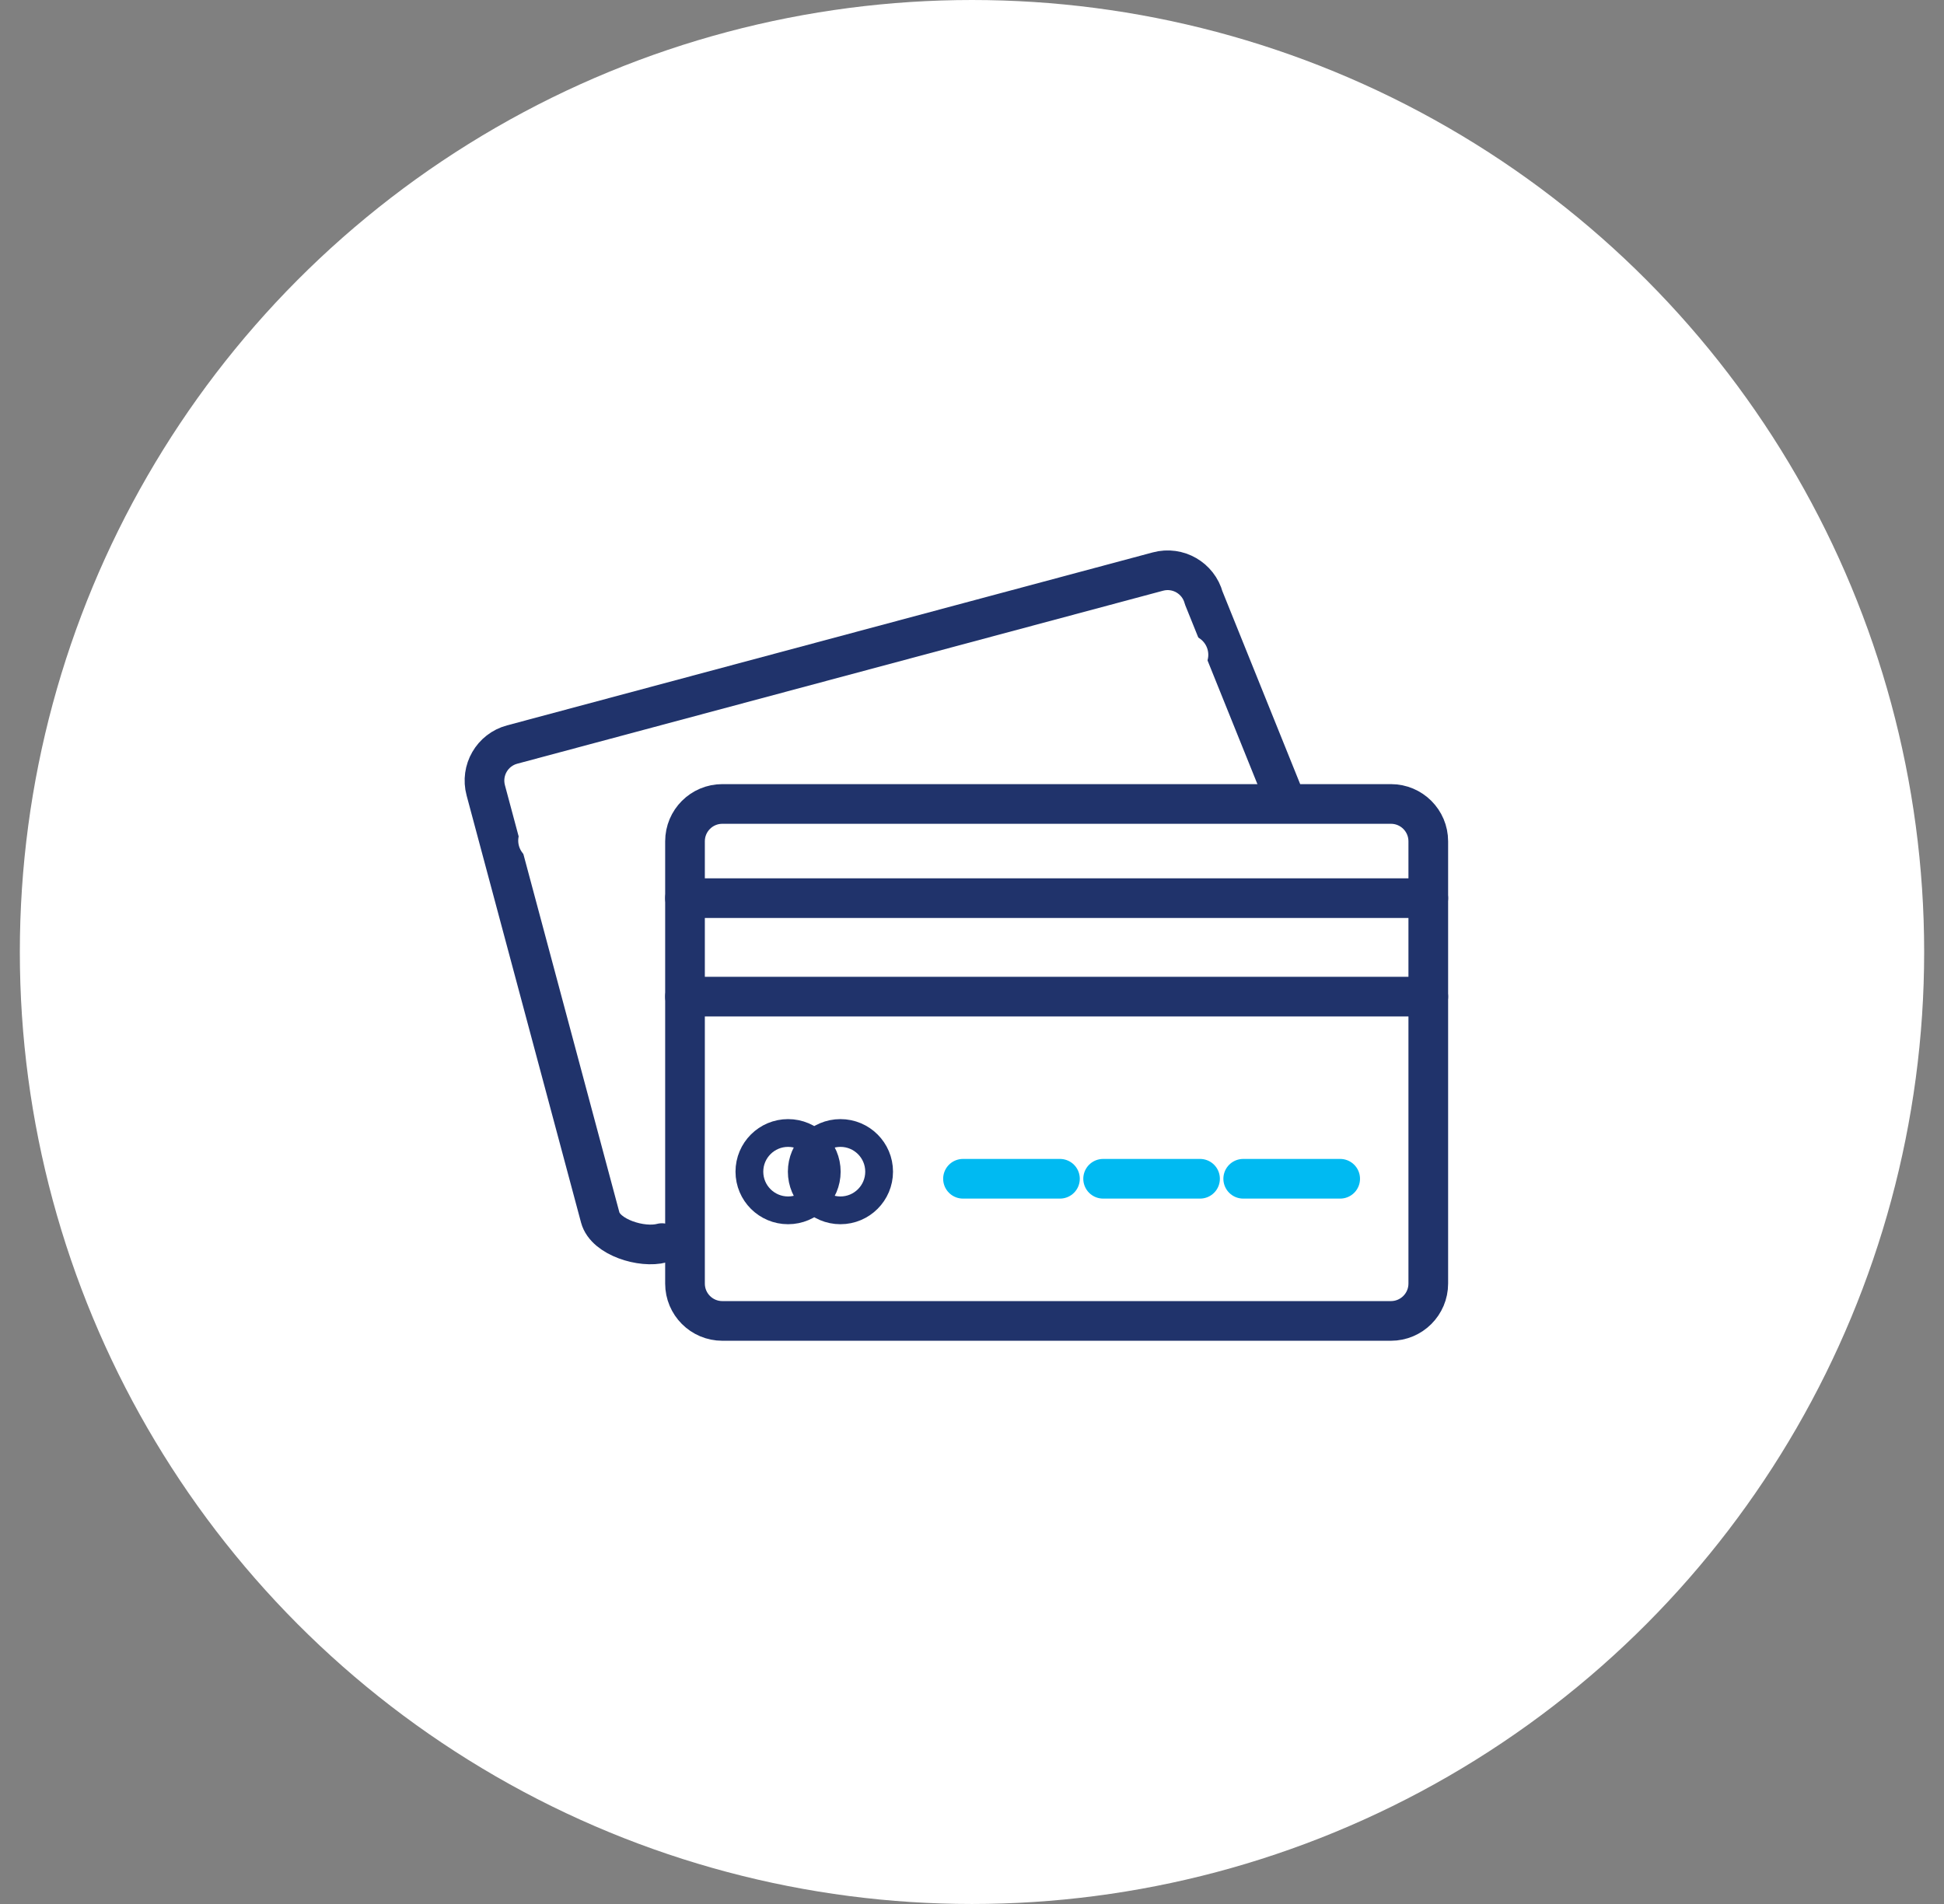 <svg width="49" height="48" viewBox="0 0 49 48" fill="none" xmlns="http://www.w3.org/2000/svg">
<rect x="0" y="0" width="49" height="48" fill="#808080" stroke="none"/>
<circle cx="24.5" cy="24" r="24" fill="white"/>
<path d="M16.684 31.339C16.181 31.474 15.264 31.195 15.129 30.693L12.244 19.924C12.109 19.421 12.407 18.904 12.91 18.77L29.187 14.409C29.689 14.274 30.206 14.572 30.341 15.075L32.296 19.924" stroke="#20336B" stroke-linecap="round" stroke-linejoin="round"/>
<path d="M13.562 21.191L29.956 16.508" stroke="white" stroke-linecap="round" stroke-linejoin="round"/>
<path d="M14.344 23.533L30.737 18.849" stroke="white" stroke-linecap="round" stroke-linejoin="round"/>
<path d="M30.399 23.867L28.039 24.5" stroke="white" stroke-linecap="round" stroke-linejoin="round"/>
<path d="M26.993 24.782L24.633 25.414" stroke="white" stroke-linecap="round" stroke-linejoin="round"/>
<path d="M23.571 25.696L21.211 26.328" stroke="white" stroke-linecap="round" stroke-linejoin="round"/>
<path d="M35.059 20.268C35.579 20.268 36.001 20.689 36.001 21.21V32.359C36.001 32.879 35.579 33.301 35.059 33.301H18.208C17.687 33.301 17.266 32.879 17.266 32.359V21.21C17.266 20.689 17.687 20.268 18.208 20.268H35.059Z" stroke="#20336B" stroke-linecap="round" stroke-linejoin="round"/>
<path d="M17.266 22.643H36.001" stroke="#20336B" stroke-linecap="round" stroke-linejoin="round"/>
<path d="M17.266 25.125H36.001" stroke="#20336B" stroke-linecap="round" stroke-linejoin="round"/>
<path d="M33.78 29.717H31.336" stroke="#00BAF2" stroke-linecap="round" stroke-linejoin="round"/>
<path d="M30.248 29.717H27.805" stroke="#00BAF2" stroke-linecap="round" stroke-linejoin="round"/>
<path d="M26.717 29.717H24.273" stroke="#00BAF2" stroke-linecap="round" stroke-linejoin="round"/>
<circle cx="19.864" cy="29.538" r="0.975" stroke="#20336B" stroke-width="0.7"/>
<circle cx="21.184" cy="29.538" r="0.975" stroke="#20336B" stroke-width="0.7"/>
</svg>
